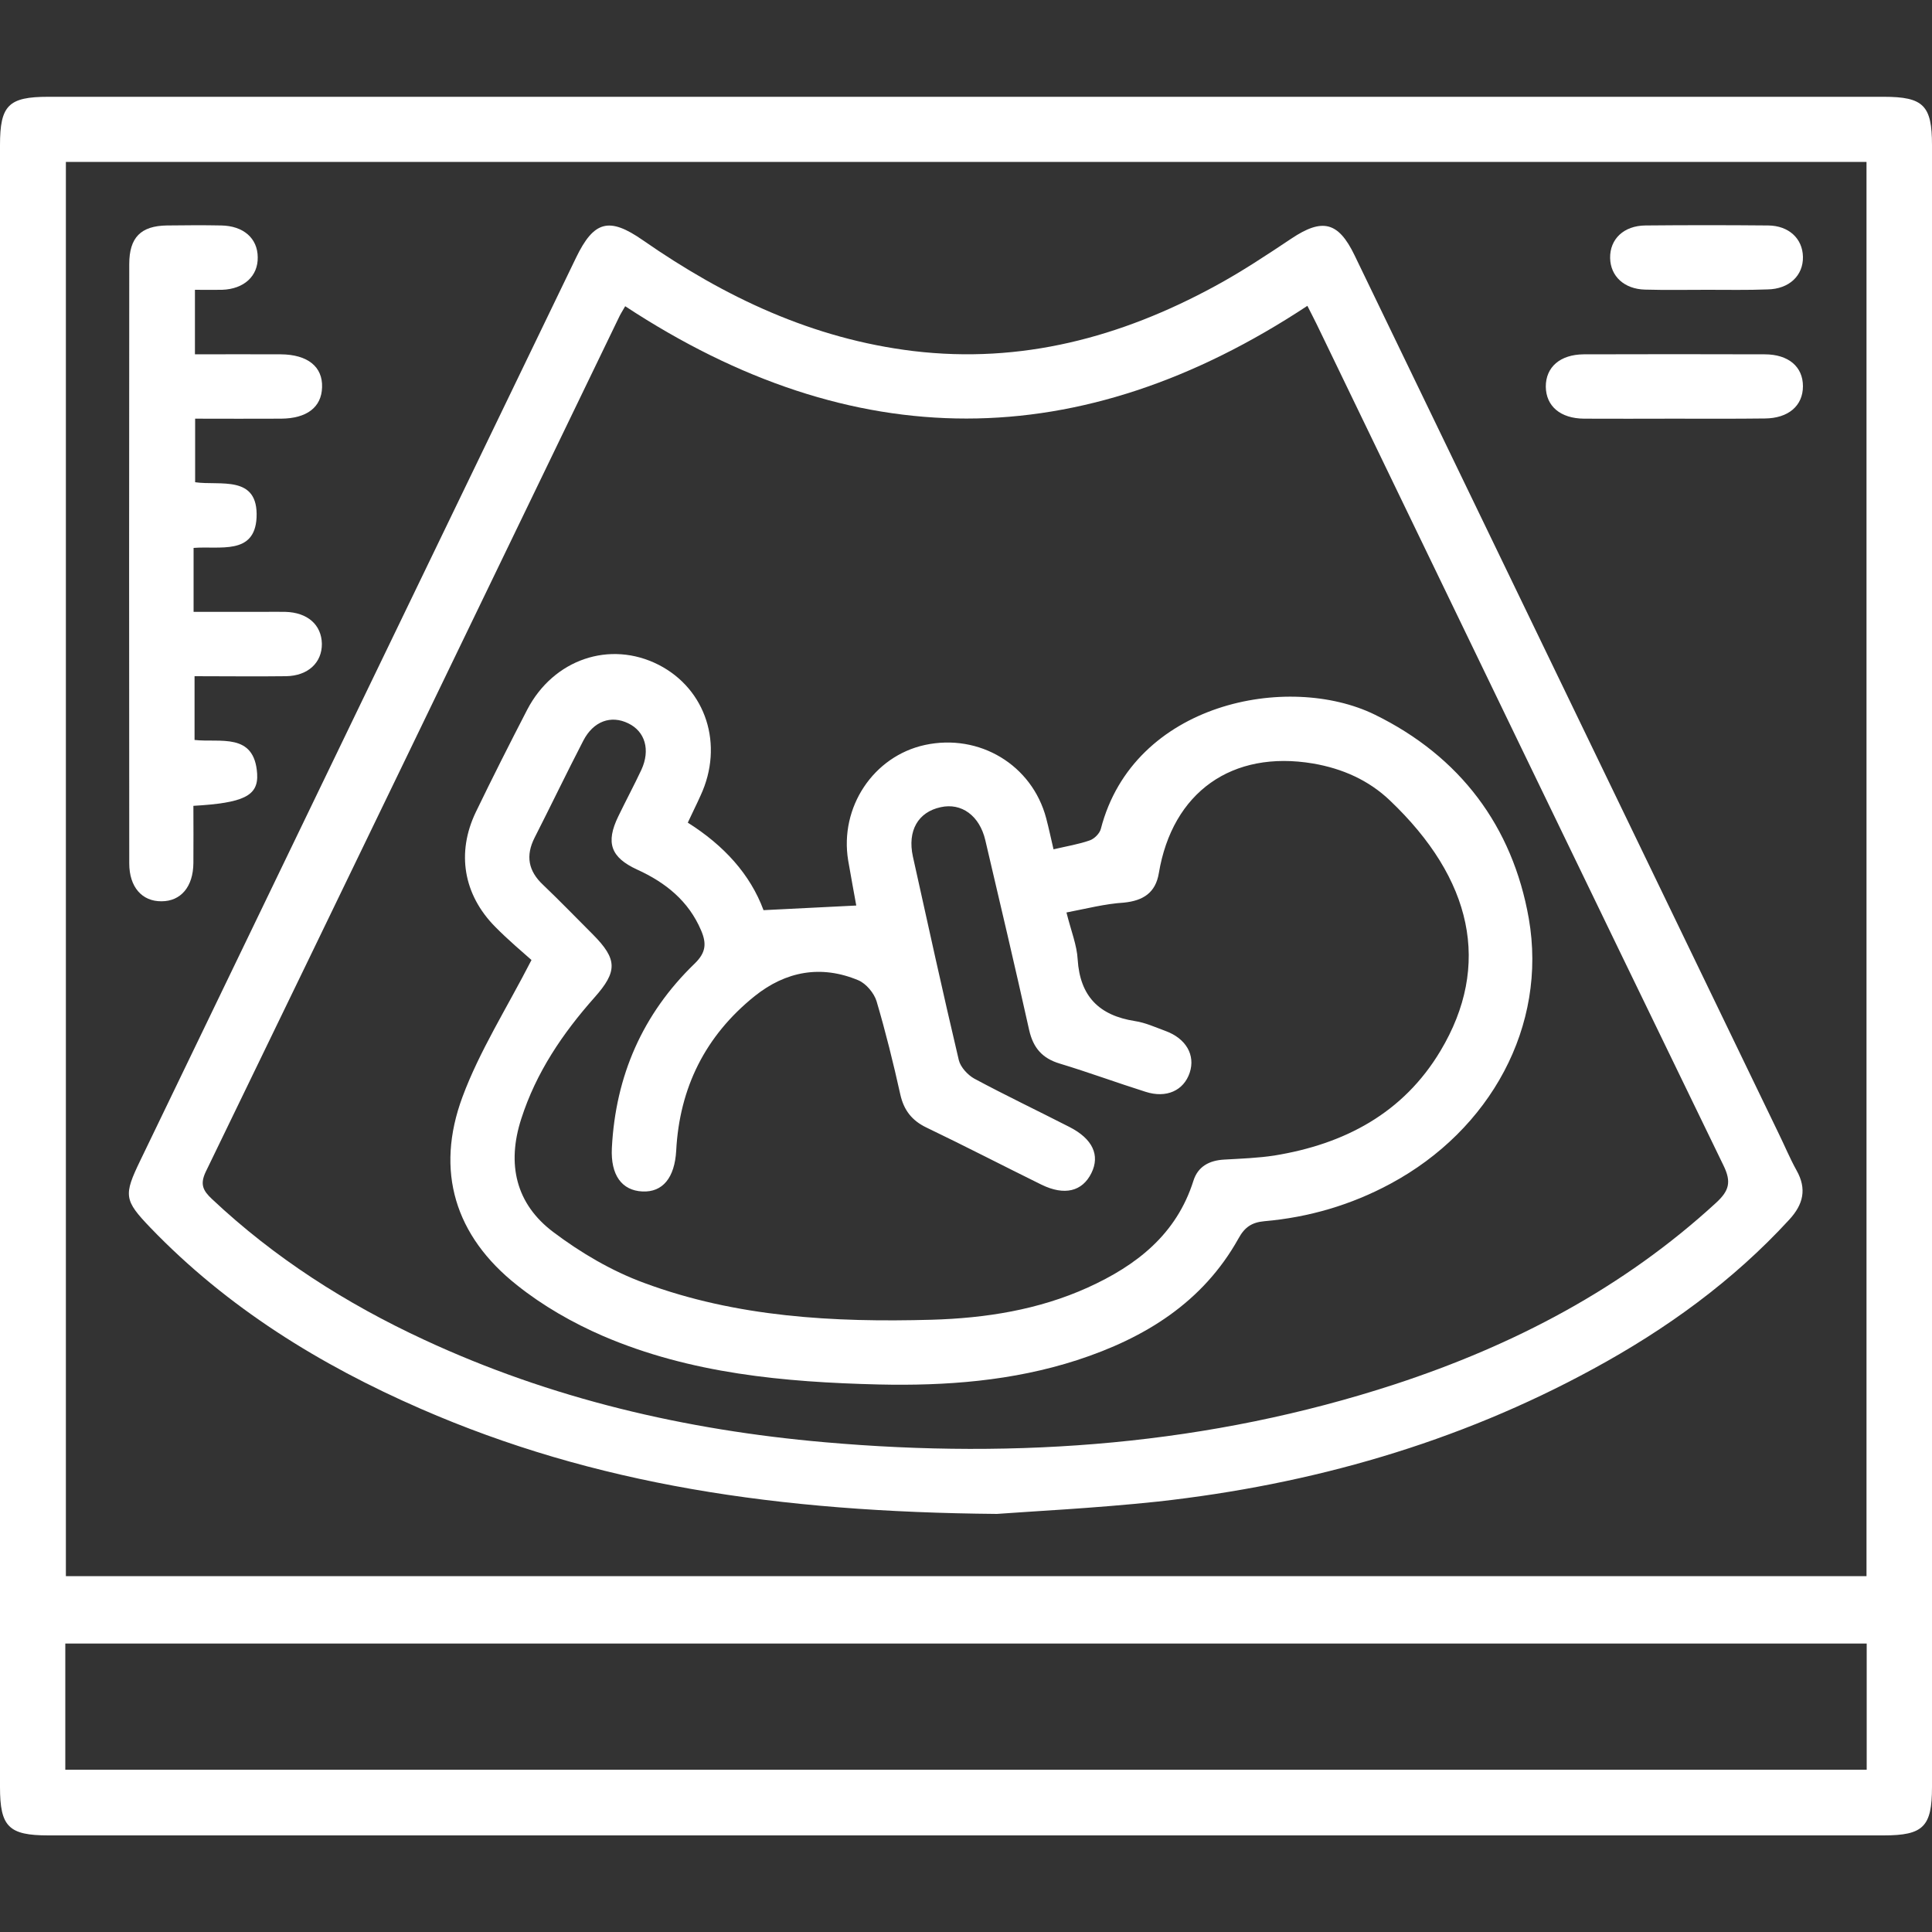 <?xml version="1.0" encoding="utf-8"?>
<!-- Generator: Adobe Illustrator 27.0.0, SVG Export Plug-In . SVG Version: 6.00 Build 0)  -->
<svg version="1.1" id="Capa_1" xmlns="http://www.w3.org/2000/svg" xmlns:xlink="http://www.w3.org/1999/xlink" x="0px" y="0px"
	 viewBox="0 0 100 100" style="enable-background:new 0 0 100 100;" xml:space="preserve">
<rect x="0" y="0" width="100" height="100" fill="#333333" stroke="none"/>
<style type="text/css">
	.st0{fill:#FFFFFF;}
	.st1{fill-rule:evenodd;clip-rule:evenodd;fill:#FFFFFF;}
</style>
<g>
	<g>
		<path class="st0" d="M50,5.01c15.83,0,31.67,0,47.5,0c2.06,0,2.5,0.45,2.5,2.5v84.99c0,2.05-0.45,2.5-2.5,2.5h-95
			c-2.05,0-2.5-0.45-2.5-2.5C0,64.16,0,35.83,0,7.51c0-2.06,0.44-2.5,2.5-2.5C18.33,5.01,34.17,5.01,50,5.01 M3.41,81.58h93.2V8.38
			H3.41V81.58z M96.62,85.07H3.38v6.53h93.24V85.07z"/>
		<path class="st0" d="M51.6,78.36c-11.35-0.1-20.83-1.52-29.82-5.44c-5.23-2.28-10.02-5.24-14-9.38c-1.36-1.42-1.39-1.67-0.52-3.47
			c7.51-15.58,15.03-31.15,22.55-46.72c0.93-1.93,1.72-2.13,3.46-0.92c4.24,2.95,8.8,5.11,14,5.74c5.59,0.67,10.74-0.71,15.6-3.35
			c1.37-0.74,2.68-1.61,3.97-2.47c1.6-1.07,2.43-0.88,3.27,0.86c7.31,15.14,14.62,30.27,21.93,45.41c0.32,0.65,0.6,1.33,0.95,1.96
			c0.54,0.96,0.35,1.76-0.38,2.55c-2.92,3.18-6.37,5.67-10.14,7.72c-7.04,3.84-14.6,5.99-22.53,6.87
			C56.64,78.07,53.31,78.23,51.6,78.36 M32.36,15.85c-0.15,0.26-0.26,0.43-0.34,0.61C24.9,31.19,17.79,45.93,10.65,60.65
			c-0.31,0.65-0.14,0.98,0.32,1.41c3.24,3.05,6.94,5.41,10.97,7.28c6.58,3.06,13.54,4.68,20.75,5.31c10.03,0.88,19.9,0.14,29.51-3
			c6.16-2.02,11.81-4.97,16.63-9.4c0.66-0.61,0.8-1.06,0.38-1.92c-7.04-14.5-14.04-29.02-21.05-43.53
			c-0.15-0.31-0.31-0.61-0.49-0.97C55.9,23.6,44.17,23.61,32.36,15.85"/>
		<path class="st0" d="M10.02,28.36v3.31h3.6c0.38,0,0.76-0.01,1.15,0c1.15,0.03,1.87,0.67,1.89,1.65c0.01,0.98-0.72,1.66-1.85,1.68
			C13.25,35.02,11.69,35,10.07,35v3.3c1.32,0.15,3.1-0.41,3.24,1.75c0.07,1.15-0.71,1.51-3.3,1.66c0,0.98,0.01,1.97,0,2.96
			c-0.01,1.23-0.65,1.98-1.65,1.98c-1.01,0.01-1.67-0.74-1.67-1.96c-0.01-10.34-0.01-20.68,0-31.02c0-1.38,0.6-1.98,1.95-2
			c0.94-0.01,1.87-0.02,2.81,0c1.15,0.02,1.88,0.66,1.89,1.64c0.02,0.98-0.71,1.65-1.84,1.69c-0.45,0.01-0.89,0-1.41,0v3.34
			c1.49,0,2.97-0.01,4.45,0c1.38,0.01,2.17,0.64,2.13,1.71c-0.03,1.03-0.79,1.61-2.12,1.62c-1.46,0.01-2.91,0-4.45,0v3.29
			c1.28,0.19,3.28-0.41,3.18,1.83C13.18,28.75,11.37,28.25,10.02,28.36"/>
		<path class="st0" d="M86.57,21.67c-1.53,0-3.05,0.01-4.58,0c-1.23-0.01-1.97-0.65-1.98-1.66c0-1.01,0.74-1.66,1.96-1.67
			c3.12-0.01,6.25-0.01,9.37,0c1.23,0,1.98,0.64,1.98,1.65c0,1.01-0.75,1.66-1.97,1.67C89.76,21.68,88.17,21.67,86.57,21.67"/>
		<path class="st0" d="M88.37,15c-1.08,0-2.15,0.02-3.23-0.01c-1.07-0.03-1.78-0.69-1.8-1.63c-0.02-0.98,0.7-1.68,1.83-1.69
			c2.12-0.02,4.23-0.02,6.35,0c1.07,0.01,1.78,0.68,1.8,1.62c0.02,0.97-0.71,1.67-1.83,1.69C90.45,15.02,89.41,15,88.37,15"/>
		<path class="st0" d="M35.6,42.58c1.87,1.18,3.23,2.67,3.92,4.53c1.63-0.08,3.16-0.16,4.8-0.24c-0.12-0.68-0.28-1.51-0.42-2.34
			c-0.45-2.75,1.31-5.39,3.97-5.97c2.82-0.61,5.55,1.03,6.28,3.79c0.14,0.53,0.25,1.06,0.38,1.61c0.68-0.16,1.3-0.26,1.87-0.46
			c0.24-0.08,0.52-0.36,0.58-0.6c1.69-6.54,9.7-8.1,14.18-5.91c4.41,2.16,7.13,5.78,7.97,10.55c0.97,5.57-1.99,10.95-7.16,13.73
			c-2.04,1.1-4.23,1.74-6.53,1.94c-0.65,0.06-1.02,0.31-1.34,0.9c-1.85,3.31-4.85,5.15-8.35,6.29c-3.34,1.08-6.79,1.34-10.28,1.26
			c-4.88-0.12-9.72-0.56-14.26-2.51c-1.57-0.68-3.11-1.56-4.45-2.63c-3.21-2.54-4.25-5.91-2.82-9.75c0.88-2.37,2.27-4.55,3.57-7.08
			c-0.45-0.4-1.2-1.03-1.88-1.72c-1.65-1.67-2.01-3.84-1-5.94c0.86-1.78,1.75-3.54,2.66-5.3c1.36-2.61,4.28-3.6,6.8-2.32
			c2.46,1.26,3.39,4.15,2.17,6.77C36.06,41.63,35.84,42.06,35.6,42.58 M55.2,47.23c0.24,0.96,0.54,1.69,0.58,2.43
			c0.12,1.91,1.11,2.9,2.96,3.19c0.54,0.08,1.06,0.32,1.58,0.51c1.07,0.39,1.56,1.25,1.26,2.16c-0.31,0.93-1.21,1.34-2.29,0.99
			c-1.49-0.47-2.95-1.01-4.44-1.46c-0.9-0.27-1.37-0.81-1.58-1.73c-0.73-3.28-1.5-6.55-2.27-9.83c-0.3-1.28-1.24-1.95-2.31-1.71
			c-1.17,0.25-1.73,1.22-1.44,2.55c0.78,3.52,1.55,7.04,2.38,10.55c0.09,0.36,0.46,0.76,0.8,0.95c1.62,0.87,3.28,1.66,4.92,2.5
			c1.2,0.61,1.6,1.46,1.14,2.39c-0.47,0.95-1.39,1.18-2.58,0.6c-1.99-0.98-3.96-2-5.96-2.96c-0.75-0.36-1.17-0.9-1.35-1.71
			c-0.36-1.62-0.76-3.24-1.23-4.83c-0.13-0.42-0.54-0.91-0.94-1.08c-1.93-0.81-3.76-0.47-5.37,0.82c-2.55,2.05-3.89,4.74-4.06,8
			c-0.08,1.39-0.69,2.16-1.75,2.11c-1.06-0.05-1.65-0.84-1.58-2.25c0.19-3.73,1.59-6.94,4.28-9.54c0.59-0.57,0.63-1.04,0.34-1.72
			c-0.65-1.53-1.84-2.48-3.31-3.15c-1.37-0.63-1.64-1.39-0.98-2.75c0.39-0.81,0.82-1.61,1.2-2.42c0.47-1.03,0.19-1.98-0.68-2.4
			c-0.9-0.44-1.81-0.11-2.33,0.9c-0.86,1.66-1.67,3.35-2.52,5.02c-0.47,0.93-0.33,1.72,0.44,2.44c0.88,0.84,1.72,1.71,2.58,2.57
			c1.27,1.28,1.28,1.91,0.08,3.26c-1.65,1.86-3.02,3.88-3.79,6.28c-0.76,2.35-0.28,4.41,1.67,5.87c1.42,1.07,3.02,2.01,4.68,2.62
			c4.79,1.78,9.83,2.05,14.88,1.91c2.79-0.08,5.54-0.51,8.1-1.67c2.51-1.14,4.58-2.74,5.46-5.52c0.23-0.74,0.82-1.06,1.6-1.1
			c0.86-0.05,1.74-0.08,2.59-0.21c3.63-0.59,6.67-2.19,8.6-5.42c2.65-4.43,1.65-8.9-2.62-12.96c-1.1-1.05-2.46-1.65-3.97-1.91
			c-4.2-0.71-7.29,1.48-7.99,5.68c-0.17,1.01-0.81,1.42-1.81,1.52C57.2,46.78,56.24,47.03,55.2,47.23"/>
	</g>
</g>
</svg>

